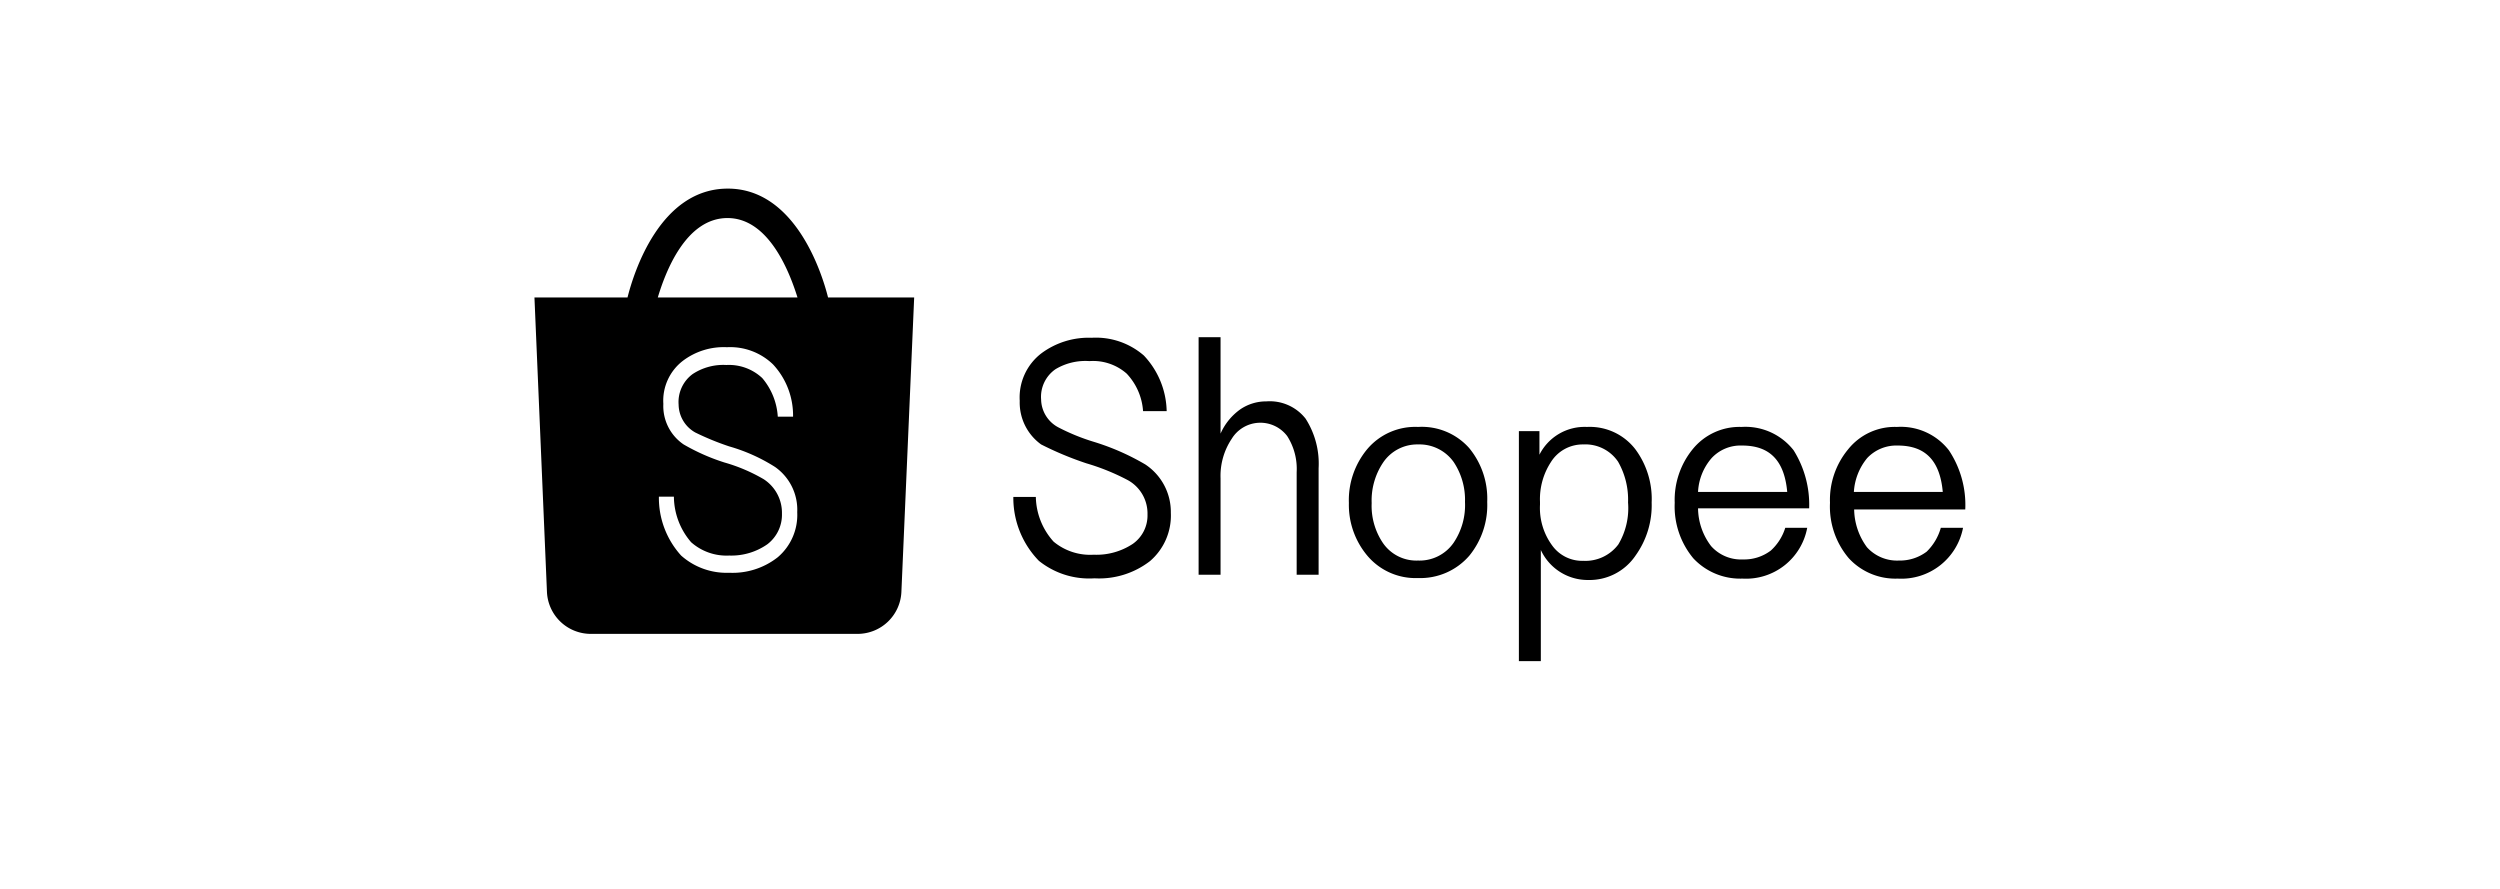 <?xml version="1.0" standalone="no"?><!DOCTYPE svg PUBLIC "-//W3C//DTD SVG 1.1//EN" "http://www.w3.org/Graphics/SVG/1.1/DTD/svg11.dtd"><svg class="icon" width="200px" height="71.11px" viewBox="0 0 2880 1024" version="1.1" xmlns="http://www.w3.org/2000/svg"><path d="M838.4 217.28c-77.76 0-108.16 96-115.52 125.44h-107.2l14.4 339.2a50.56 50.56 0 0 0 50.24 48.32h307.84a50.56 50.56 0 0 0 50.24-48.32l14.72-339.2h-99.2c-7.04-28.16-37.76-125.44-115.52-125.44zM896 641.92a84.16 84.16 0 0 1-56 17.92 78.72 78.72 0 0 1-55.36-19.84 98.88 98.88 0 0 1-25.6-67.84h17.28a81.28 81.28 0 0 0 19.84 52.48 61.44 61.44 0 0 0 43.84 15.36 72.32 72.32 0 0 0 44.16-13.12 42.88 42.88 0 0 0 16.64-35.2 46.08 46.08 0 0 0-21.12-39.68 195.2 195.2 0 0 0-45.12-19.2 234.88 234.88 0 0 1-47.04-20.8 53.44 53.44 0 0 1-23.36-46.72 57.92 57.92 0 0 1 22.08-49.28 77.76 77.76 0 0 1 51.2-16 71.04 71.04 0 0 1 53.12 19.84 86.4 86.4 0 0 1 23.04 60.16H896a75.84 75.84 0 0 0-17.92-44.48 56 56 0 0 0-41.28-15.04 64 64 0 0 0-39.04 10.56 40 40 0 0 0-16 35.2 37.44 37.44 0 0 0 19.2 32 310.4 310.4 0 0 0 39.04 16 201.28 201.28 0 0 1 52.8 23.68 60.16 60.16 0 0 1 25.6 52.16 64 64 0 0 1-22.4 51.84z m-138.24-299.2c8.64-28.8 32-91.52 80.32-91.52s72 64 80.64 91.52zM1319.36 535.04a275.84 275.84 0 0 0-58.88-25.92 239.04 239.04 0 0 1-41.6-16.96 37.12 37.12 0 0 1-19.52-32 38.72 38.72 0 0 1 16.64-34.88 66.88 66.88 0 0 1 39.04-9.28 58.56 58.56 0 0 1 42.88 14.4 69.76 69.76 0 0 1 18.88 43.2H1344a96 96 0 0 0-26.24-64 84.16 84.16 0 0 0-60.16-20.48 91.2 91.2 0 0 0-57.92 17.92 64 64 0 0 0-24.96 54.72 59.52 59.52 0 0 0 24.64 50.24 377.28 377.28 0 0 0 52.16 21.76 256 256 0 0 1 48 19.52 43.84 43.84 0 0 1 22.4 39.36 40 40 0 0 1-16.96 33.92 75.84 75.84 0 0 1-45.12 12.48 65.92 65.92 0 0 1-46.08-15.04 79.04 79.04 0 0 1-20.48-51.52h-25.92a104 104 0 0 0 29.44 73.6 92.48 92.48 0 0 0 64 20.16 96 96 0 0 0 64-19.84 69.12 69.12 0 0 0 24-55.68 65.6 65.6 0 0 0-29.44-55.68zM1458.88 462.4a52.8 52.8 0 0 0-29.76 8.96 67.84 67.84 0 0 0-23.04 28.16v-111.04h-25.28v273.6h25.28v-111.04a76.8 76.8 0 0 1 12.8-45.44 38.72 38.72 0 0 1 64-3.2 70.08 70.08 0 0 1 10.88 41.6v118.08h25.28v-122.56a96 96 0 0 0-15.04-57.28 52.48 52.48 0 0 0-45.12-19.84zM1633.6 491.84a72.32 72.32 0 0 0-58.56 25.6 91.84 91.84 0 0 0-21.12 62.08 90.88 90.88 0 0 0 21.12 60.48 72.64 72.64 0 0 0 58.56 25.92A74.56 74.56 0 0 0 1692.8 640a92.16 92.16 0 0 0 20.48-61.76 91.52 91.52 0 0 0-20.8-62.08 72.96 72.96 0 0 0-58.88-24.32z m40.96 133.44a47.68 47.68 0 0 1-40.96 20.48 46.72 46.72 0 0 1-40.64-20.48 76.48 76.48 0 0 1-12.8-45.76 78.4 78.4 0 0 1 12.8-46.08 47.36 47.36 0 0 1 40.64-21.44 48.32 48.32 0 0 1 40.96 20.16 78.4 78.4 0 0 1 13.12 46.08 77.44 77.44 0 0 1-13.12 47.04zM1828.16 491.84a58.24 58.24 0 0 0-54.72 32v-27.2h-23.68v264.96h25.28v-128a59.52 59.52 0 0 0 54.4 34.56 64 64 0 0 0 54.72-28.16 99.2 99.2 0 0 0 18.56-61.12 96 96 0 0 0-18.88-61.44 66.24 66.24 0 0 0-55.68-25.6z m36.16 135.36a47.36 47.36 0 0 1-40.32 18.88 42.56 42.56 0 0 1-35.84-17.6 72.96 72.96 0 0 1-14.08-47.04v-3.2a78.08 78.08 0 0 1 12.48-45.76A43.2 43.2 0 0 1 1824 512a45.44 45.44 0 0 1 40 19.84 88 88 0 0 1 11.52 47.04 81.6 81.6 0 0 1-11.2 48.32zM2066.24 518.72a70.4 70.4 0 0 0-59.84-26.88 69.44 69.44 0 0 0-56.64 25.92 92.48 92.48 0 0 0-20.48 61.44 93.44 93.44 0 0 0 21.44 64 73.92 73.92 0 0 0 56.64 23.36A71.68 71.68 0 0 0 2081.92 608h-25.28a58.88 58.88 0 0 1-16.64 26.24 50.56 50.56 0 0 1-32 10.24 46.08 46.08 0 0 1-36.8-15.36 72.96 72.96 0 0 1-15.04-43.52h128a118.08 118.08 0 0 0-17.92-66.88z m-110.08 48a64 64 0 0 1 15.68-39.04 45.44 45.44 0 0 1 35.2-14.4c32 0 48.64 17.6 51.84 53.44zM2219.52 635.52a51.2 51.2 0 0 1-32 10.24 46.72 46.72 0 0 1-36.8-15.36 75.2 75.2 0 0 1-14.72-43.52h128a113.6 113.6 0 0 0-18.88-68.16 70.08 70.08 0 0 0-59.84-26.88 68.8 68.8 0 0 0-56.32 25.92 91.2 91.2 0 0 0-20.8 61.44 91.84 91.84 0 0 0 21.76 64 72.96 72.96 0 0 0 56.32 23.36A72.32 72.32 0 0 0 2261.44 608h-25.6a61.44 61.44 0 0 1-16.32 27.52z m-68.48-107.84a46.08 46.08 0 0 1 35.2-14.4c32 0 48.64 17.6 51.84 53.44h-102.4a67.52 67.52 0 0 1 15.36-39.04z" /></svg>